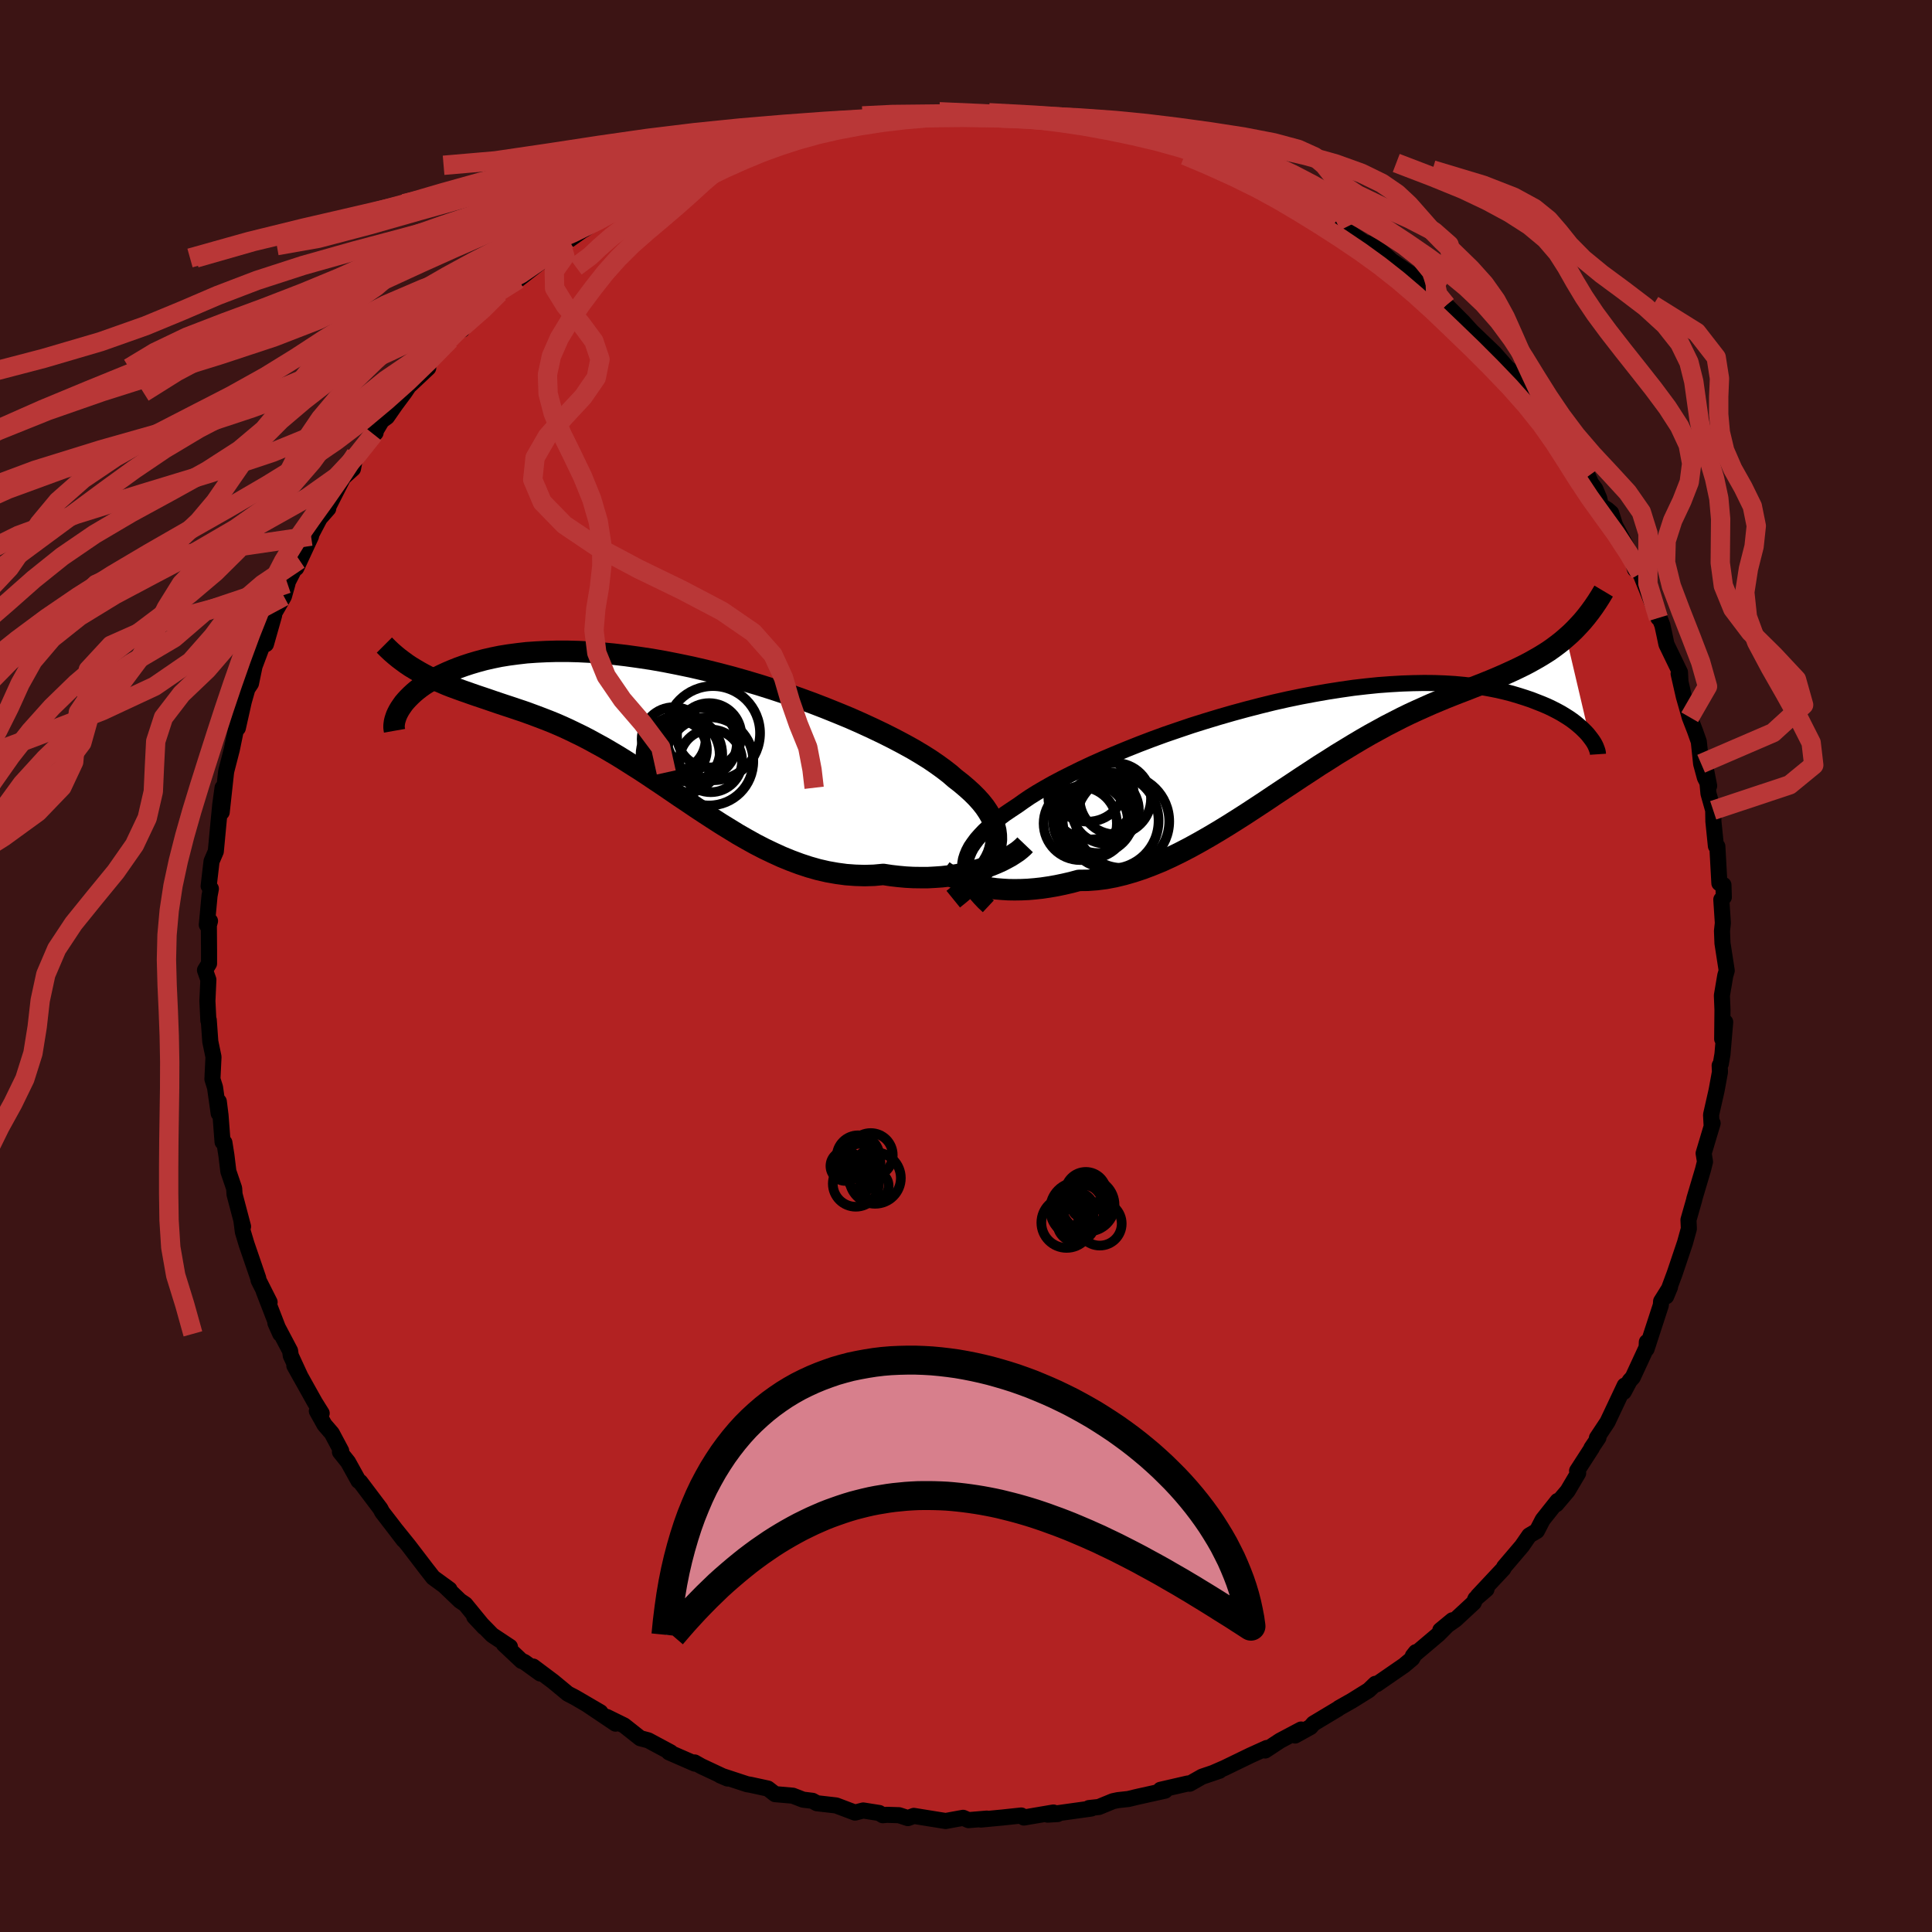 
  <svg viewBox="-100 -100 200 200" xmlns="http://www.w3.org/2000/svg" width="500" height="500" id="face-svg">
    <defs>
      <clipPath id="leftEyeClipPath">
        <polyline points="33.52,12.86 33.63,12.37 33.69,11.88 33.68,11.39 33.62,10.91 33.5,10.42 33.33,9.93 33.1,9.45 32.81,8.96 32.48,8.47 32.09,7.98 31.65,7.49 31.16,7 30.62,6.51 30.03,6.01 29.4,5.52 28.86,5.05 28.24,4.57 27.55,4.07 26.79,3.55 25.96,3.03 25.07,2.5 24.11,1.97 23.09,1.43 22.02,0.89 20.89,0.35 19.72,-0.19 18.5,-0.73 17.24,-1.25 15.95,-1.77 14.63,-2.28 13.29,-2.77 11.92,-3.25 10.53,-3.71 9.14,-4.15 7.73,-4.57 6.32,-4.97 4.91,-5.34 3.5,-5.69 2.11,-6.01 0.72,-6.3 -0.65,-6.57 -2.01,-6.81 -3.34,-7.01 -4.64,-7.19 -5.92,-7.34 -7.17,-7.46 -8.39,-7.55 -9.58,-7.61 -10.73,-7.64 -11.84,-7.64 -12.91,-7.61 -13.94,-7.56 -14.94,-7.49 -15.89,-7.38 -16.8,-7.26 -17.67,-7.12 -18.5,-6.95 -19.29,-6.77 -20.03,-6.57 -20.74,-6.36 -21.41,-6.14 -22.05,-5.91 -22.65,-5.67 -23.21,-5.43 -23.75,-5.18 -24.25,-4.93 -24.73,-4.67 -25.17,-4.41 -25.58,-4.15 -25.96,-3.88 -26.31,-3.61 -26.64,-3.33 -26.93,-3.06 -27.2,-2.79 -27.45,-2.52 -27.67,-2.26 -27.86,-1.99 -28.03,-1.74 -28.18,-1.49 -25.62,-5.27 -25.16,-5.03 -24.69,-4.81 -24.21,-4.59 -23.72,-4.38 -23.23,-4.17 -22.72,-3.97 -22.2,-3.78 -21.68,-3.59 -21.14,-3.4 -20.6,-3.21 -20.05,-3.02 -19.48,-2.83 -18.92,-2.64 -18.34,-2.44 -17.75,-2.24 -17.15,-2.04 -16.54,-1.84 -15.92,-1.63 -15.29,-1.42 -14.65,-1.19 -14,-0.95 -13.34,-0.7 -12.67,-0.44 -11.98,-0.16 -11.29,0.14 -10.59,0.46 -9.89,0.8 -9.17,1.15 -8.44,1.53 -7.71,1.93 -6.96,2.34 -6.21,2.78 -5.45,3.23 -4.68,3.71 -3.91,4.2 -3.12,4.7 -2.33,5.22 -1.53,5.76 -0.72,6.3 0.1,6.86 0.92,7.42 1.76,7.98 2.6,8.55 3.45,9.11 4.31,9.67 5.18,10.23 6.06,10.77 6.94,11.31 7.83,11.82 8.73,12.32 9.64,12.79 10.56,13.23 11.48,13.65 12.41,14.03 13.35,14.38 14.29,14.69 15.24,14.96 16.2,15.18 17.16,15.35 18.12,15.48 19.08,15.55 20.05,15.58 21.02,15.55 21.98,15.46 22.77,15.58 23.55,15.67 24.32,15.74 25.09,15.78 25.84,15.79 26.59,15.79 27.33,15.75 28.05,15.7 28.76,15.62 29.45,15.52 30.13,15.4 30.79,15.25 31.42,15.09 32.04,14.91 32.63,14.72" />
      </clipPath>
      <clipPath id="rightEyeClipPath">
        <polyline points="-35.27,13.79 -35.25,13.38 -35.18,12.98 -35.05,12.57 -34.88,12.16 -34.66,11.74 -34.38,11.33 -34.06,10.9 -33.69,10.48 -33.28,10.05 -32.81,9.62 -32.3,9.18 -31.75,8.74 -31.15,8.29 -30.5,7.85 -29.82,7.4 -29.23,6.98 -28.57,6.53 -27.85,6.08 -27.05,5.61 -26.18,5.12 -25.25,4.63 -24.26,4.13 -23.22,3.62 -22.11,3.1 -20.96,2.59 -19.76,2.08 -18.52,1.57 -17.24,1.06 -15.93,0.56 -14.59,0.07 -13.22,-0.4 -11.83,-0.87 -10.43,-1.31 -9.01,-1.74 -7.59,-2.15 -6.16,-2.54 -4.73,-2.91 -3.31,-3.26 -1.89,-3.58 -0.49,-3.87 0.9,-4.13 2.27,-4.37 3.62,-4.58 4.94,-4.77 6.24,-4.92 7.51,-5.05 8.74,-5.14 9.94,-5.21 11.11,-5.25 12.24,-5.27 13.33,-5.26 14.39,-5.22 15.4,-5.16 16.37,-5.07 17.3,-4.96 18.19,-4.84 19.04,-4.69 19.85,-4.53 20.62,-4.35 21.35,-4.16 22.05,-3.95 22.71,-3.74 23.33,-3.53 23.92,-3.3 24.48,-3.08 25.02,-2.85 25.52,-2.61 25.99,-2.37 26.43,-2.13 26.84,-1.88 27.22,-1.64 27.58,-1.39 27.91,-1.14 28.21,-0.89 28.49,-0.65 28.74,-0.41 28.98,-0.17 29.19,0.06 29.37,0.29 26.96,-9.98 26.52,-9.6 26.06,-9.24 25.59,-8.89 25.12,-8.56 24.63,-8.25 24.12,-7.94 23.61,-7.65 23.09,-7.36 22.55,-7.08 22,-6.81 21.45,-6.55 20.88,-6.29 20.3,-6.03 19.7,-5.77 19.1,-5.52 18.48,-5.27 17.85,-5.02 17.2,-4.77 16.54,-4.51 15.86,-4.25 15.17,-3.98 14.47,-3.7 13.75,-3.4 13.01,-3.09 12.27,-2.76 11.51,-2.42 10.73,-2.06 9.95,-1.68 9.15,-1.27 8.33,-0.85 7.51,-0.4 6.67,0.06 5.82,0.55 4.96,1.06 4.09,1.59 3.2,2.13 2.31,2.7 1.4,3.27 0.49,3.87 -0.43,4.47 -1.36,5.09 -2.3,5.71 -3.25,6.34 -4.2,6.98 -5.16,7.61 -6.12,8.24 -7.09,8.86 -8.06,9.47 -9.04,10.07 -10.02,10.65 -11,11.21 -11.98,11.75 -12.96,12.26 -13.94,12.74 -14.92,13.19 -15.9,13.59 -16.87,13.96 -17.84,14.28 -18.81,14.56 -19.76,14.79 -20.71,14.97 -21.65,15.09 -22.58,15.16 -23.5,15.17 -24.28,15.38 -25.06,15.56 -25.83,15.72 -26.58,15.85 -27.32,15.96 -28.05,16.04 -28.76,16.1 -29.46,16.13 -30.14,16.14 -30.8,16.13 -31.44,16.09 -32.06,16.04 -32.66,15.96 -33.23,15.87 -33.78,15.75" />
      </clipPath>
      <filter id="fuzzy">
        <feTurbulence id="turbulence" baseFrequency="0.05" numOctaves="3" type="noise" result="noise" />
        <feDisplacementMap in="SourceGraphic" in2="noise" scale="2" />
      </filter>
      <linearGradient id="rainbowGradient" x1="0%" y1="0%" x2="100%" y2="0%">
        <stop offset="0%" style="stop-color: rgb(44, 34, 43); stop-opacity: 1" />
        <stop offset="50%" style="stop-color: rgb(135, 206, 235); stop-opacity: 1" />
        <stop offset="100%" style="stop-color: rgb(255, 165, 0); stop-opacity: 1" />
      </linearGradient>
    </defs>
    <rect x="-100" y="-100" width="100%" height="100%" fill="rgb(60, 20, 20)" />
    <polyline id="faceContour" points="78.75,0.48 78.6,0.99 78.25,3.05 78.31,4.53 78.28,7.56 78.59,5.8 78.31,9.12 78.14,10.12 78.02,10.3 78.05,10.97 77.7,12.88 77.13,15.4 77.19,16.54 77.29,16.28 76.36,19.39 76.5,20.26 76.29,21.1 75.39,24.13 75.39,24.18 74.79,26.28 74.83,27.2 74.43,28.65 73.39,31.74 73.37,31.8 72.48,34.2 72.88,33.24 71.96,34.71 71.93,35.11 70.45,39.65 70.48,38.93 70.64,39.09 69.02,42.59 68.7,42.94 68.09,44.09 68.19,43.43 66.41,47.2 65.31,48.86 65.47,48.83 64.74,49.91 64.79,49.89 63.26,52.26 63.37,52.5 62.28,54.34 61.11,55.72 61.24,55.38 59.7,57.32 59.1,58.48 58.31,58.95 57.55,60.05 55.71,62.21 55.63,62.39 52.99,65.21 53.88,64.52 52.74,65.5 52.56,65.91 50.67,67.66 49.1,68.76 50.35,67.73 48.92,69.17 46.26,71.42 46.57,71.03 46.19,71.69 45.36,72.39 42.52,74.35 42.38,74.31 41.69,74.97 39.94,76.06 38.58,76.83 38.52,76.89 35.97,78.42 35.66,78.78 34.07,79.66 34.69,79.04 32.52,80.19 30.97,81.21 31.14,80.95 29.44,81.72 26.78,83.01 25.68,83.49 26.24,83.31 24.44,83.92 23.15,84.65 22.95,84.63 20.13,85.28 20.61,85.37 17.68,86.02 16.82,86.23 15.73,86.35 15.21,86.46 13.75,87.06 12.73,87.17 12.97,87.22 8.44,87.85 9.49,87.79 9.05,87.63 5.99,88.15 5.72,87.94 3.76,88.15 1.54,88.36 2.16,88.26 0.26,88.42 -0.3,88.18 -2.11,88.51 -5.4,87.98 -6.01,88.21 -6.93,87.91 -8.19,87.87 -8.62,87.91 -8.99,87.68 -10.64,87.42 -11.49,87.64 -13.44,86.9 -15.44,86.67 -15.89,86.42 -16.87,86.3 -17.93,85.89 -19.76,85.73 -20.51,85.15 -22.31,84.76 -22.67,84.7 -25.44,83.79 -24.69,84.11 -27.42,82.83 -28.09,82.45 -28.07,82.57 -30.75,81.4 -30.58,81.4 -32.89,80.16 -33.72,79.94 -35.39,78.62 -37.18,77.74 -36.28,78.43 -39.18,76.48 -37.85,77.25 -40.47,75.72 -41.22,75.33 -42.74,74.07 -44.81,72.52 -44.07,73.24 -45.73,72.04 -46,71.94 -47.84,70.21 -47.21,70.48 -49.05,69.26 -50.91,67.36 -49.89,68.45 -51.83,66.08 -52.38,65.71 -54.04,64.12 -53.47,64.54 -55.16,63.31 -55.88,62.39 -57.69,60.02 -58.98,58.42 -58.22,59.42 -59.46,57.8 -60.44,56.53 -60.62,56.18 -62.71,53.41 -62.89,53.3 -63.97,51.35 -64.81,50.3 -64.68,50.19 -65.65,48.37 -66.41,47.49 -67.2,46.07 -66.7,46.3 -67.4,45.18 -69.53,41.37 -68.88,42.54 -69.9,40.33 -69.97,39.84 -71.49,36.96 -70.99,38.08 -72.7,33.66 -72.09,34.8 -73.23,32.54 -73.27,32.31 -74.48,28.78 -74.86,27.51 -75,26.42 -74.84,26.97 -75.72,23.64 -75.76,23.02 -76.36,21.26 -76.56,19.61 -76.77,18.28 -76.96,18.22 -77.17,15.47 -77.35,14.03 -77.36,15.26 -77.74,12.57 -78.01,11.71 -77.9,9.41 -78.23,7.82 -78.39,5.59 -78.43,5.65 -78.53,3.62 -78.43,1.42 -78.78,0.43 -78.36,-0.25 -78.36,-1.56 -78.38,-4.21 -78.26,-4.66 -78.59,-4.26 -78.31,-7.26 -78.17,-8 -78.4,-8.28 -78.1,-10.84 -77.66,-11.86 -77.4,-14.64 -77.2,-16.7 -76.96,-18.45 -77.05,-15.92 -76.6,-20.04 -76.56,-20.25 -76,-22.42 -75.58,-24.46 -75.05,-26.22 -75.38,-24.63 -74.76,-27.39 -74.39,-28.69 -74.02,-29.25 -73.65,-31.03 -72.7,-33.56 -72.47,-33.32 -71.63,-36.28 -71.59,-36.56 -70.61,-38.26 -70.24,-39.58 -70.91,-38.4 -69.03,-42.06 -69.33,-41.2 -67.8,-44.5 -68.24,-43.8 -66.9,-46.35 -66.02,-47.35 -66.07,-47.42 -65.16,-49.22 -64.47,-50.57 -63.46,-51.48 -63.18,-52.95 -61.12,-55.2 -61.32,-55.04 -60.48,-56.45 -59.94,-56.84 -59.05,-58.12 -58.12,-59.37 -57.69,-60.01 -55.67,-61.91 -55.73,-62.58 -54.9,-63.27 -53.43,-64.83 -52.34,-66.04 -52.15,-65.88 -52.04,-66.27 -49.79,-68.09 -50.44,-67.92 -48.34,-69.66 -47.28,-70.47 -45.2,-72.38 -46.35,-71.07 -42.92,-73.74 -43.79,-73.29 -41.86,-74.57 -41.25,-75.18 -41.52,-74.86 -38.25,-77.16 -39.56,-76.21 -38.3,-77.06 -34.22,-79.41 -34.79,-78.92 -33.17,-79.82 -32.21,-80.39 -29.32,-81.71 -28.9,-82.05 -28.65,-82.11 -27.23,-82.89 -27.16,-82.59 -27.04,-82.82 -23.44,-84.36 -22.55,-84.64 -20.87,-84.81 -20.42,-85.05 -20.88,-85.33 -17.63,-85.99 -17.09,-86.06 -15,-86.8 -15.98,-86.42 -14.1,-87.05 -14.1,-86.94 -9.6,-87.45 -9.66,-87.45 -10.44,-87.49 -8.24,-87.96 -5.01,-88 -5.25,-88.13 -3.86,-88.17 -1.26,-88.19 -2.12,-88.43 0.77,-88.24 1.19,-88.18 1.35,-88.33 5.92,-88.16 4.88,-88.01 7.55,-87.67 6.22,-88.01 8.8,-87.76 10.62,-87.3 11.39,-87.22 10.97,-87.37 14.19,-86.97 13.89,-86.96 16.41,-86.26 18.06,-85.85 16.71,-86.15 19.91,-85.51 20.96,-85.08 22.27,-84.69 23.94,-84.08 24.12,-84.08 24.25,-83.92 26.75,-82.92 26.48,-83.13 27.97,-82.41 29.7,-81.63 32.38,-80.39 33.82,-79.87 33.59,-79.57 34.55,-79.24 35.63,-78.45 36.11,-78.13 38.64,-76.81 38.31,-77.08 39.18,-76.29 41.99,-74.37 41.56,-74.82 42.92,-74.02 44.07,-72.99 46.48,-71.33 45.79,-71.65 46.97,-70.39 48.59,-69.32 48.15,-69.75 49.84,-68.17 49.72,-68.41 51.45,-66.68 52.35,-65.69 54.71,-63.43 56.12,-61.82 56.37,-61.67 57.6,-59.82 58.1,-59.07 58.67,-58.77 59.28,-57.79 59.67,-57.27 61.04,-55.46 61.57,-54.52 62.33,-53.29 62.62,-53.41 64.39,-50.69 64.7,-49.99 65.15,-49.37 65.55,-48.42 65.72,-47.66 66.39,-47.25 66.79,-46.9 67.19,-45.63 69.74,-40.83 68.84,-42.36 69.26,-41.06 69.81,-40.63 71.67,-36.03 71.33,-37.22 72.09,-35.27 72.29,-34.35 72.51,-33.3 73.91,-30.41 73.96,-29.47 73.77,-30.26 74.31,-27.89 74.92,-25.75 75.46,-24.36 75.86,-23.23 76.1,-20.94 76.49,-19.5 76.93,-18.65 76.65,-20.08 76.86,-17.86 77.35,-16.12 77.37,-14.97 77.63,-12.42 77.78,-12.38 77.99,-8.57 78.41,-8.39 78.45,-7.13 78.19,-6.88 78.35,-4.45 78.26,-3.63 78.31,-2.36 78.75,0.48 78.6,0.99" fill="rgb(178, 34, 34)" stroke="black" stroke-width="1.667" stroke-linejoin="round" filter="url(#fuzzy)" />
    <g transform="translate(35.18 -24.03)">
      <polyline id="rightCountour" points="-35.27,13.79 -35.25,13.38 -35.18,12.98 -35.05,12.57 -34.88,12.16 -34.66,11.74 -34.38,11.33 -34.06,10.9 -33.69,10.48 -33.28,10.05 -32.81,9.62 -32.3,9.18 -31.75,8.74 -31.15,8.29 -30.5,7.85 -29.82,7.4 -29.23,6.98 -28.57,6.53 -27.85,6.08 -27.05,5.61 -26.18,5.12 -25.25,4.63 -24.26,4.13 -23.22,3.62 -22.11,3.1 -20.96,2.59 -19.76,2.08 -18.52,1.57 -17.24,1.06 -15.93,0.56 -14.59,0.07 -13.22,-0.4 -11.83,-0.87 -10.43,-1.31 -9.01,-1.74 -7.59,-2.15 -6.16,-2.54 -4.73,-2.91 -3.31,-3.26 -1.89,-3.58 -0.49,-3.87 0.9,-4.13 2.27,-4.37 3.62,-4.58 4.94,-4.77 6.24,-4.92 7.51,-5.05 8.74,-5.14 9.94,-5.21 11.11,-5.25 12.24,-5.27 13.33,-5.26 14.39,-5.22 15.4,-5.16 16.37,-5.07 17.3,-4.96 18.19,-4.84 19.04,-4.69 19.85,-4.53 20.62,-4.35 21.35,-4.16 22.05,-3.95 22.71,-3.74 23.33,-3.53 23.92,-3.3 24.48,-3.08 25.02,-2.85 25.52,-2.61 25.99,-2.37 26.43,-2.13 26.84,-1.88 27.22,-1.64 27.58,-1.39 27.91,-1.14 28.21,-0.89 28.49,-0.65 28.74,-0.41 28.98,-0.17 29.19,0.06 29.37,0.29 26.96,-9.98 26.52,-9.6 26.06,-9.24 25.59,-8.89 25.12,-8.56 24.63,-8.25 24.12,-7.94 23.61,-7.65 23.09,-7.36 22.55,-7.08 22,-6.81 21.45,-6.55 20.88,-6.29 20.3,-6.03 19.7,-5.77 19.1,-5.52 18.48,-5.27 17.85,-5.02 17.2,-4.77 16.54,-4.51 15.86,-4.25 15.17,-3.98 14.47,-3.7 13.75,-3.4 13.01,-3.09 12.27,-2.76 11.51,-2.42 10.73,-2.06 9.95,-1.68 9.15,-1.27 8.33,-0.85 7.51,-0.4 6.67,0.06 5.82,0.55 4.96,1.06 4.09,1.59 3.2,2.13 2.31,2.7 1.4,3.27 0.49,3.87 -0.43,4.47 -1.36,5.09 -2.3,5.71 -3.25,6.34 -4.2,6.98 -5.16,7.61 -6.12,8.24 -7.09,8.86 -8.06,9.47 -9.04,10.07 -10.02,10.65 -11,11.21 -11.98,11.75 -12.96,12.26 -13.94,12.74 -14.92,13.19 -15.9,13.59 -16.87,13.96 -17.84,14.28 -18.81,14.56 -19.76,14.79 -20.71,14.97 -21.65,15.09 -22.58,15.16 -23.5,15.17 -24.28,15.38 -25.06,15.56 -25.83,15.72 -26.58,15.85 -27.32,15.96 -28.05,16.04 -28.76,16.1 -29.46,16.13 -30.14,16.14 -30.8,16.13 -31.44,16.09 -32.06,16.04 -32.66,15.96 -33.23,15.87 -33.78,15.75" fill="white" stroke="white" stroke-width="0" stroke-linejoin="round" filter="url(#fuzzy)" />
    </g>
    <g transform="translate(-30.54 -24.94)">
      <polyline id="leftCountour" points="33.52,12.86 33.63,12.37 33.69,11.88 33.68,11.39 33.62,10.91 33.5,10.42 33.33,9.93 33.1,9.45 32.81,8.96 32.48,8.47 32.09,7.98 31.65,7.49 31.16,7 30.62,6.51 30.03,6.01 29.4,5.52 28.86,5.05 28.24,4.57 27.55,4.07 26.79,3.55 25.96,3.03 25.07,2.5 24.11,1.97 23.09,1.43 22.02,0.89 20.89,0.35 19.72,-0.19 18.5,-0.73 17.24,-1.25 15.95,-1.77 14.63,-2.28 13.29,-2.77 11.92,-3.25 10.53,-3.71 9.14,-4.15 7.73,-4.57 6.32,-4.97 4.91,-5.34 3.5,-5.69 2.11,-6.01 0.72,-6.3 -0.65,-6.57 -2.01,-6.81 -3.34,-7.01 -4.64,-7.19 -5.92,-7.34 -7.17,-7.46 -8.39,-7.55 -9.58,-7.61 -10.73,-7.64 -11.84,-7.64 -12.91,-7.61 -13.94,-7.56 -14.94,-7.49 -15.89,-7.38 -16.8,-7.26 -17.67,-7.12 -18.5,-6.95 -19.29,-6.77 -20.03,-6.57 -20.74,-6.36 -21.41,-6.14 -22.05,-5.91 -22.65,-5.67 -23.21,-5.43 -23.75,-5.18 -24.25,-4.93 -24.73,-4.67 -25.17,-4.41 -25.58,-4.15 -25.96,-3.88 -26.31,-3.61 -26.64,-3.33 -26.93,-3.06 -27.2,-2.79 -27.45,-2.52 -27.67,-2.26 -27.86,-1.99 -28.03,-1.74 -28.18,-1.49 -25.62,-5.27 -25.16,-5.03 -24.69,-4.81 -24.21,-4.59 -23.72,-4.38 -23.23,-4.17 -22.72,-3.97 -22.2,-3.78 -21.68,-3.59 -21.14,-3.4 -20.6,-3.21 -20.05,-3.02 -19.48,-2.83 -18.92,-2.64 -18.34,-2.44 -17.75,-2.24 -17.15,-2.04 -16.54,-1.84 -15.92,-1.63 -15.29,-1.42 -14.65,-1.19 -14,-0.95 -13.34,-0.7 -12.67,-0.44 -11.98,-0.16 -11.29,0.14 -10.59,0.46 -9.89,0.8 -9.17,1.15 -8.44,1.53 -7.71,1.93 -6.96,2.34 -6.21,2.78 -5.45,3.23 -4.68,3.71 -3.91,4.2 -3.12,4.7 -2.33,5.22 -1.53,5.76 -0.72,6.3 0.1,6.86 0.92,7.42 1.76,7.98 2.6,8.55 3.45,9.11 4.31,9.67 5.18,10.23 6.06,10.77 6.94,11.31 7.83,11.82 8.73,12.32 9.64,12.79 10.56,13.23 11.48,13.65 12.41,14.03 13.35,14.38 14.29,14.69 15.24,14.96 16.2,15.18 17.16,15.35 18.12,15.48 19.08,15.55 20.05,15.58 21.02,15.55 21.98,15.46 22.77,15.58 23.55,15.67 24.32,15.74 25.09,15.78 25.84,15.79 26.59,15.79 27.33,15.75 28.05,15.7 28.76,15.62 29.45,15.52 30.13,15.4 30.79,15.25 31.42,15.09 32.04,14.91 32.63,14.72" fill="white" stroke="white" stroke-width="0" stroke-linejoin="round" filter="url(#fuzzy)" />
    </g>
    <g transform="translate(35.18 -24.03)">
      <polyline id="rightUpper" points="-32.87,17.85 -33.32,17.43 -33.72,17.01 -34.08,16.6 -34.39,16.19 -34.66,15.79 -34.88,15.39 -35.05,14.99 -35.17,14.59 -35.25,14.19 -35.27,13.79 -35.25,13.38 -35.18,12.98 -35.05,12.57 -34.88,12.16 -34.66,11.74 -34.38,11.33 -34.06,10.9 -33.69,10.48 -33.28,10.05 -32.81,9.62 -32.3,9.18 -31.75,8.74 -31.15,8.29 -30.5,7.85 -29.82,7.4 -29.23,6.98 -28.57,6.53 -27.85,6.08 -27.05,5.61 -26.18,5.12 -25.25,4.63 -24.26,4.13 -23.22,3.62 -22.11,3.1 -20.96,2.59 -19.76,2.08 -18.52,1.57 -17.24,1.06 -15.93,0.56 -14.59,0.07 -13.22,-0.4 -11.83,-0.87 -10.43,-1.31 -9.01,-1.74 -7.59,-2.15 -6.16,-2.54 -4.73,-2.91 -3.31,-3.26 -1.89,-3.58 -0.49,-3.87 0.9,-4.13 2.27,-4.37 3.62,-4.58 4.94,-4.77 6.24,-4.92 7.51,-5.05 8.74,-5.14 9.94,-5.21 11.11,-5.25 12.24,-5.27 13.33,-5.26 14.39,-5.22 15.4,-5.16 16.37,-5.07 17.3,-4.96 18.19,-4.84 19.04,-4.69 19.85,-4.53 20.62,-4.35 21.35,-4.16 22.05,-3.95 22.71,-3.74 23.33,-3.53 23.92,-3.3 24.48,-3.08 25.02,-2.85 25.52,-2.61 25.99,-2.37 26.43,-2.13 26.84,-1.88 27.22,-1.64 27.58,-1.39 27.91,-1.14 28.21,-0.89 28.49,-0.65 28.74,-0.41 28.98,-0.17 29.19,0.06 29.37,0.29 29.54,0.51 29.69,0.72 29.82,0.92 29.93,1.12 30.02,1.31 30.09,1.49 30.15,1.65 30.2,1.81 30.23,1.96 30.24,2.11" fill="none" stroke="black" stroke-width="1.667" stroke-linejoin="round" filter="url(#fuzzy)" />
      <polyline id="rightLower" points="-37.53,14.19 -37.32,14.34 -37.08,14.5 -36.79,14.67 -36.46,14.84 -36.1,15.01 -35.7,15.17 -35.26,15.34 -34.8,15.49 -34.31,15.63 -33.78,15.75 -33.23,15.87 -32.66,15.96 -32.06,16.04 -31.44,16.09 -30.8,16.13 -30.14,16.14 -29.46,16.13 -28.76,16.1 -28.05,16.04 -27.32,15.96 -26.58,15.85 -25.83,15.72 -25.06,15.56 -24.28,15.38 -23.5,15.17 -22.58,15.16 -21.65,15.09 -20.71,14.97 -19.76,14.79 -18.81,14.56 -17.84,14.28 -16.87,13.96 -15.9,13.59 -14.92,13.19 -13.94,12.74 -12.96,12.26 -11.98,11.75 -11,11.21 -10.02,10.65 -9.04,10.07 -8.06,9.47 -7.09,8.86 -6.12,8.24 -5.16,7.61 -4.2,6.98 -3.25,6.34 -2.3,5.71 -1.36,5.09 -0.43,4.47 0.49,3.87 1.4,3.27 2.31,2.7 3.2,2.13 4.09,1.59 4.96,1.06 5.82,0.55 6.67,0.06 7.51,-0.4 8.33,-0.85 9.15,-1.27 9.95,-1.68 10.73,-2.06 11.51,-2.42 12.27,-2.76 13.01,-3.09 13.75,-3.4 14.47,-3.7 15.17,-3.98 15.86,-4.25 16.54,-4.51 17.2,-4.77 17.85,-5.02 18.48,-5.27 19.1,-5.52 19.7,-5.77 20.3,-6.03 20.88,-6.29 21.45,-6.55 22,-6.81 22.55,-7.08 23.09,-7.36 23.61,-7.65 24.12,-7.94 24.63,-8.25 25.12,-8.56 25.59,-8.89 26.06,-9.24 26.52,-9.6 26.96,-9.98 27.4,-10.37 27.82,-10.78 28.23,-11.21 28.64,-11.66 29.03,-12.13 29.41,-12.62 29.78,-13.13 30.14,-13.66 30.49,-14.21 30.83,-14.78" fill="none" stroke="black" stroke-width="2.222" stroke-linejoin="round" filter="url(#fuzzy)" />
      <circle r="3.87" cx="-22.292" cy="9.018" stroke="black" fill="none" stroke-width="1.0" filter="url(#fuzzy)" clip-path="url(#rightEyeClipPath)" /><circle r="3.462" cx="-20.747" cy="7.893" stroke="black" fill="none" stroke-width="1.0" filter="url(#fuzzy)" clip-path="url(#rightEyeClipPath)" /><circle r="3.716" cx="-21.552" cy="8.623" stroke="black" fill="none" stroke-width="1.0" filter="url(#fuzzy)" clip-path="url(#rightEyeClipPath)" /><circle r="4.826" cx="-18.967" cy="9.058" stroke="black" fill="none" stroke-width="1.0" filter="url(#fuzzy)" clip-path="url(#rightEyeClipPath)" /><circle r="3.586" cx="-21.802" cy="8.858" stroke="black" fill="none" stroke-width="1.0" filter="url(#fuzzy)" clip-path="url(#rightEyeClipPath)" /><circle r="4.44" cx="-22.222" cy="6.488" stroke="black" fill="none" stroke-width="1.0" filter="url(#fuzzy)" clip-path="url(#rightEyeClipPath)" /><circle r="4.962" cx="-20.207" cy="8.998" stroke="black" fill="none" stroke-width="1.0" filter="url(#fuzzy)" clip-path="url(#rightEyeClipPath)" /><circle r="3.866" cx="-22.567" cy="5.223" stroke="black" fill="none" stroke-width="1.0" filter="url(#fuzzy)" clip-path="url(#rightEyeClipPath)" /><circle r="3.696" cx="-19.722" cy="6.708" stroke="black" fill="none" stroke-width="1.0" filter="url(#fuzzy)" clip-path="url(#rightEyeClipPath)" /><circle r="3.792" cx="-23.352" cy="9.273" stroke="black" fill="none" stroke-width="1.0" filter="url(#fuzzy)" clip-path="url(#rightEyeClipPath)" />
      </g>
    <g transform="translate(-30.54 -24.94)">
      <polyline id="leftUpper" points="29.22,18.02 29.91,17.46 30.54,16.92 31.12,16.39 31.63,15.86 32.09,15.35 32.5,14.84 32.84,14.34 33.13,13.84 33.36,13.35 33.52,12.86 33.63,12.37 33.69,11.88 33.68,11.39 33.62,10.91 33.5,10.42 33.33,9.93 33.1,9.45 32.81,8.96 32.48,8.47 32.09,7.98 31.65,7.49 31.16,7 30.62,6.51 30.03,6.01 29.4,5.52 28.86,5.05 28.24,4.57 27.55,4.07 26.79,3.55 25.96,3.03 25.07,2.5 24.11,1.97 23.09,1.43 22.02,0.89 20.89,0.35 19.72,-0.19 18.5,-0.73 17.24,-1.25 15.95,-1.77 14.63,-2.28 13.29,-2.77 11.92,-3.25 10.53,-3.71 9.14,-4.15 7.73,-4.57 6.32,-4.97 4.91,-5.34 3.5,-5.69 2.11,-6.01 0.72,-6.3 -0.65,-6.57 -2.01,-6.81 -3.34,-7.01 -4.64,-7.19 -5.92,-7.34 -7.17,-7.46 -8.39,-7.55 -9.58,-7.61 -10.73,-7.64 -11.84,-7.64 -12.91,-7.61 -13.94,-7.56 -14.94,-7.49 -15.89,-7.38 -16.8,-7.26 -17.67,-7.12 -18.5,-6.95 -19.29,-6.77 -20.03,-6.57 -20.74,-6.36 -21.41,-6.14 -22.05,-5.91 -22.65,-5.67 -23.21,-5.43 -23.75,-5.18 -24.25,-4.93 -24.73,-4.67 -25.17,-4.41 -25.58,-4.15 -25.96,-3.88 -26.31,-3.61 -26.64,-3.33 -26.93,-3.06 -27.2,-2.79 -27.45,-2.52 -27.67,-2.26 -27.86,-1.99 -28.03,-1.74 -28.18,-1.49 -28.31,-1.24 -28.42,-1 -28.5,-0.77 -28.57,-0.55 -28.62,-0.34 -28.65,-0.13 -28.67,0.06 -28.67,0.25 -28.65,0.42 -28.62,0.59" fill="none" stroke="black" stroke-width="2.222" stroke-linejoin="round" filter="url(#fuzzy)" />
      <polyline id="leftLower" points="36.66,12.39 36.45,12.61 36.18,12.85 35.88,13.09 35.52,13.33 35.13,13.58 34.69,13.82 34.23,14.06 33.72,14.29 33.19,14.51 32.63,14.72 32.04,14.91 31.42,15.09 30.79,15.25 30.13,15.4 29.45,15.52 28.76,15.62 28.05,15.7 27.33,15.75 26.59,15.79 25.84,15.79 25.09,15.78 24.32,15.74 23.55,15.67 22.77,15.58 21.98,15.46 21.02,15.55 20.05,15.58 19.08,15.55 18.12,15.48 17.16,15.35 16.2,15.18 15.24,14.96 14.29,14.69 13.35,14.38 12.41,14.03 11.48,13.65 10.56,13.23 9.64,12.79 8.73,12.32 7.83,11.82 6.94,11.31 6.06,10.77 5.18,10.23 4.31,9.67 3.45,9.11 2.6,8.55 1.76,7.98 0.92,7.42 0.1,6.86 -0.72,6.3 -1.53,5.76 -2.33,5.22 -3.12,4.7 -3.91,4.2 -4.68,3.71 -5.45,3.23 -6.21,2.78 -6.96,2.34 -7.71,1.93 -8.44,1.53 -9.17,1.15 -9.89,0.8 -10.59,0.46 -11.29,0.14 -11.98,-0.16 -12.67,-0.44 -13.34,-0.7 -14,-0.95 -14.65,-1.19 -15.29,-1.42 -15.92,-1.63 -16.54,-1.84 -17.15,-2.04 -17.75,-2.24 -18.34,-2.44 -18.92,-2.64 -19.48,-2.83 -20.05,-3.02 -20.6,-3.21 -21.14,-3.4 -21.68,-3.59 -22.2,-3.78 -22.72,-3.97 -23.23,-4.17 -23.72,-4.38 -24.21,-4.59 -24.69,-4.81 -25.16,-5.03 -25.62,-5.27 -26.07,-5.52 -26.51,-5.78 -26.94,-6.04 -27.36,-6.32 -27.77,-6.62 -28.17,-6.92 -28.56,-7.24 -28.94,-7.57 -29.31,-7.92 -29.67,-8.28" fill="none" stroke="black" stroke-width="2.222" stroke-linejoin="round" filter="url(#fuzzy)" />
      <circle r="3.33" cx="3.951" cy="1.058" stroke="black" fill="none" stroke-width="1.0" filter="url(#fuzzy)" clip-path="url(#leftEyeClipPath)" /><circle r="3.244" cx="4.116" cy="3.703" stroke="black" fill="none" stroke-width="1.0" filter="url(#fuzzy)" clip-path="url(#leftEyeClipPath)" /><circle r="4.57" cx="3.951" cy="3.753" stroke="black" fill="none" stroke-width="1.0" filter="url(#fuzzy)" clip-path="url(#leftEyeClipPath)" /><circle r="3.162" cx="1.911" cy="2.698" stroke="black" fill="none" stroke-width="1.0" filter="url(#fuzzy)" clip-path="url(#leftEyeClipPath)" /><circle r="3.9" cx="1.406" cy="3.038" stroke="black" fill="none" stroke-width="1.0" filter="url(#fuzzy)" clip-path="url(#leftEyeClipPath)" /><circle r="4.098" cx="0.946" cy="3.108" stroke="black" fill="none" stroke-width="1.0" filter="url(#fuzzy)" clip-path="url(#leftEyeClipPath)" /><circle r="3.064" cx="0.656" cy="2.548" stroke="black" fill="none" stroke-width="1.0" filter="url(#fuzzy)" clip-path="url(#leftEyeClipPath)" /><circle r="3.31" cx="0.276" cy="1.458" stroke="black" fill="none" stroke-width="1.0" filter="url(#fuzzy)" clip-path="url(#leftEyeClipPath)" /><circle r="4.874" cx="4.346" cy="0.838" stroke="black" fill="none" stroke-width="1.0" filter="url(#fuzzy)" clip-path="url(#leftEyeClipPath)" /><circle r="3.616" cx="3.211" cy="1.838" stroke="black" fill="none" stroke-width="1.0" filter="url(#fuzzy)" clip-path="url(#leftEyeClipPath)" />
    </g>
    <g id="hairs">
      <polyline points="-5.01,-88 -10.17,-87.64 -14.83,-87.34 -19.08,-86.97 -22.72,-86.49 -25.82,-85.88 -28.75,-85.18 -31.73,-84.4 -34.68,-83.56 -37.43,-82.64 -39.91,-81.65 -42.34,-80.57 -45.08,-79.4 -48.52,-78.16 -52.82,-76.85 -57.88,-75.47 -63.32,-74.02 -68.63,-72.52 -73.38,-70.98 -77.46,-69.42 -81.12,-67.85 -84.94,-66.27 -89.58,-64.63 -95.48,-62.9 -102.61,-61.04 -110.45,-59.05 -118.24,-56.98 -125.77,-54.93 -136.55,-52.95" fill="none" stroke="rgb(185, 55, 55)" stroke-width="2" stroke-linejoin="round" filter="url(#fuzzy)" /><polyline points="-9.6,-87.45 -12.89,-87.07 -15.37,-86.56 -17.82,-85.91 -20.35,-85.17 -22.91,-84.36 -25.43,-83.5 -27.92,-82.57 -30.43,-81.55 -33.01,-80.45 -35.68,-79.26 -38.4,-77.99 -41.13,-76.66 -43.82,-75.26 -46.46,-73.79 -49.02,-72.28 -51.5,-70.73 -53.92,-69.16 -56.28,-67.55 -58.63,-65.9 -61.02,-64.19 -63.48,-62.41 -66.02,-60.53 -68.56,-58.55 -70.96,-56.51 -73.06,-54.4 -74.81,-52.27 -76.28,-50.14 -77.72,-48.05 -79.43,-46.02 -81.56,-44.02 -84.04,-41.91 -86.82,-39.58" fill="none" stroke="rgb(185, 55, 55)" stroke-width="2" stroke-linejoin="round" filter="url(#fuzzy)" /><polyline points="77.35,-16.12 85.26,-18.75 87.76,-20.8 87.49,-23.11 86.21,-25.64 84.75,-28.26 83.25,-30.89 81.85,-33.52 80.89,-36.14 80.62,-38.69 81,-41.13 81.58,-43.42 81.81,-45.56 81.4,-47.59 80.45,-49.53 79.37,-51.45 78.54,-53.36 78.09,-55.25 77.92,-57.1 77.92,-58.93 78,-60.83 77.66,-63 75.64,-65.6 71.13,-68.41" fill="none" stroke="rgb(185, 55, 55)" stroke-width="2" stroke-linejoin="round" filter="url(#fuzzy)" /><polyline points="-17.09,-86.06 -19.9,-85.41 -22.4,-84.74 -25.57,-83.96 -29.49,-83.1 -33.86,-82.16 -38.24,-81.12 -42.23,-79.97 -45.55,-78.73 -48.18,-77.44 -50.38,-76.13 -52.57,-74.79 -55.21,-73.41 -58.58,-71.96 -62.66,-70.41 -67.22,-68.78 -71.96,-67.06 -76.68,-65.27 -81.35,-63.43 -86.04,-61.54 -90.8,-59.6 -95.57,-57.62 -100.2,-55.57 -104.53,-53.42 -108.54,-51.17 -112.45,-48.79 -116.66,-46.32 -121.47,-43.8 -126.69,-41.36 -131.91,-39.3 -137.9,-38.26" fill="none" stroke="rgb(185, 55, 55)" stroke-width="2" stroke-linejoin="round" filter="url(#fuzzy)" /><polyline points="-20.88,-85.33 -21.68,-84.75 -23.21,-83.97 -24.71,-83.08 -26.03,-82.13 -27.25,-81.08 -28.53,-79.91 -29.95,-78.65 -31.48,-77.34 -33.06,-76.01 -34.6,-74.65 -36.02,-73.24 -37.33,-71.77 -38.57,-70.2 -39.81,-68.54 -41.01,-66.8 -42.1,-65 -42.92,-63.13 -43.33,-61.21 -43.26,-59.24 -42.73,-57.2 -41.85,-55.1 -40.77,-52.91 -39.69,-50.66 -38.75,-48.34 -38.07,-46.01 -37.71,-43.69 -37.7,-41.41 -37.95,-39.19 -38.32,-36.99 -38.51,-34.75 -38.22,-32.42 -37.24,-30.01 -35.57,-27.57 -33.49,-25.15 -31.6,-22.62 -31.03,-20.04" fill="none" stroke="rgb(185, 55, 55)" stroke-width="2" stroke-linejoin="round" filter="url(#fuzzy)" /><polyline points="-28.65,-82.11 -30.4,-81.3 -32.82,-80.06 -35.4,-78.64 -38.01,-77.22 -40.77,-75.86 -43.95,-74.53 -47.71,-73.16 -51.91,-71.69 -56.17,-70.11 -60.09,-68.43 -63.49,-66.67 -66.47,-64.84 -69.35,-62.96 -72.48,-61.03 -76.05,-59.04 -80.02,-57 -84.14,-54.88 -88.04,-52.69 -91.39,-50.43 -94.01,-48.12 -95.94,-45.8 -97.46,-43.49 -99.03,-41.21 -101.14,-38.97 -104.22,-36.73 -108.47,-34.47 -113.79,-32.15 -119.76,-29.77 -125.77,-27.36 -131.35,-24.93 -136.4,-22.48 -141.24,-19.98 -145.95,-17.33 -149.92,-14.35 -153.81,-10.84" fill="none" stroke="rgb(185, 55, 55)" stroke-width="2" stroke-linejoin="round" filter="url(#fuzzy)" /><polyline points="-29.32,-81.71 -38.5,-80.19 -42.29,-78.69 -46.4,-77.21 -50.85,-75.85 -54.65,-74.58 -57.35,-73.28 -59.27,-71.87 -61.09,-70.32 -63.51,-68.66 -67,-66.91 -71.65,-65.11 -77.25,-63.26 -83.34,-61.38 -89.4,-59.46 -95.05,-57.49 -100.12,-55.45 -104.76,-53.31 -109.33,-51.07 -114.33,-48.7 -120.19,-46.24 -127.07,-43.74 -134.56,-41.32 -141.78,-39.28 -149.61,-38.26" fill="none" stroke="rgb(185, 55, 55)" stroke-width="2" stroke-linejoin="round" filter="url(#fuzzy)" /><polyline points="-38.3,-77.06 -46.24,-76.44 -47.02,-75.06 -47.11,-73.44 -47.86,-71.8 -49.33,-70.18 -51.44,-68.57 -54.23,-66.95 -57.72,-65.28 -61.85,-63.53 -66.38,-61.68 -71.01,-59.74 -75.43,-57.72 -79.43,-55.64 -82.96,-53.53 -86.11,-51.4 -89.07,-49.25 -92,-47.08 -95.01,-44.86 -98.09,-42.58 -101.16,-40.22 -104.12,-37.79 -106.89,-35.29 -109.39,-32.73 -111.6,-30.14 -113.56,-27.54 -115.44,-24.93 -117.59,-22.31 -120.38,-19.69 -124.08,-17.05 -128.65,-14.41 -133.62,-11.79 -138.32,-9.2 -142.08,-6.69 -144.44,-4.25 -145.34,-1.82 -145.82,0.43" fill="none" stroke="rgb(185, 55, 55)" stroke-width="2" stroke-linejoin="round" filter="url(#fuzzy)" /><polyline points="-41.25,-75.18 -43.64,-73.34 -46.09,-71.65 -49.25,-70.04 -53.31,-68.47 -57.85,-66.88 -62.16,-65.23 -65.61,-63.47 -68,-61.61 -69.58,-59.65 -70.95,-57.61 -72.69,-55.52 -75.21,-53.4 -78.53,-51.26 -82.41,-49.11 -86.43,-46.92 -90.21,-44.69 -93.56,-42.4 -96.5,-40.04 -99.26,-37.6 -102.16,-35.09 -105.48,-32.53 -109.41,-29.95 -114.01,-27.34 -119.21,-24.73 -124.84,-22.11 -130.66,-19.48 -136.38,-16.85 -141.77,-14.23 -146.69,-11.63 -151.18,-9.05 -155.3,-6.52 -158.97,-4.02 -161.99,-1.54 -164.35,0.98 -166.33,3.54 -168,6.24 -168.46,9.41" fill="none" stroke="rgb(185, 55, 55)" stroke-width="2" stroke-linejoin="round" filter="url(#fuzzy)" /><polyline points="-41.86,-74.57 -43.51,-73.47 -46.44,-71.9 -50.17,-70.12 -53.77,-68.28 -56.71,-66.44 -59.06,-64.57 -61.16,-62.67 -63.17,-60.72 -65.1,-58.73 -66.83,-56.67 -68.28,-54.53 -69.5,-52.31 -70.66,-50.03 -71.94,-47.7 -73.48,-45.38 -75.4,-43.07 -77.71,-40.78 -80.38,-38.52 -83.31,-36.25 -86.35,-33.96 -89.33,-31.62 -92.12,-29.24 -94.63,-26.8 -96.86,-24.31 -98.87,-21.75 -100.72,-19.12 -102.44,-16.4 -103.96,-13.61 -105.2,-10.81 -106.06,-8.04 -106.55,-5.37 -106.88,-2.8 -107.46,-0.26 -108.85,2.39 -111.22,5.2 -112.93,7.82" fill="none" stroke="rgb(185, 55, 55)" stroke-width="2" stroke-linejoin="round" filter="url(#fuzzy)" /><polyline points="-41.86,-74.57 -41.53,-73.49 -42.62,-71.94 -42.59,-70.17 -41.47,-68.35 -39.89,-66.53 -38.52,-64.68 -37.89,-62.81 -38.28,-60.89 -39.63,-58.93 -41.51,-56.91 -43.35,-54.81 -44.61,-52.62 -44.85,-50.34 -43.86,-48.01 -41.58,-45.67 -38.15,-43.36 -33.92,-41.11 -29.41,-38.92 -25.26,-36.74 -22.03,-34.52 -19.98,-32.21 -18.89,-29.83 -18.19,-27.42 -17.35,-25.02 -16.38,-22.63 -15.94,-20.33 -15.72,-18.45" fill="none" stroke="rgb(185, 55, 55)" stroke-width="2" stroke-linejoin="round" filter="url(#fuzzy)" /><polyline points="-46.35,-71.07 -48.17,-69.93 -50.27,-68.41 -52.86,-66.88 -56.05,-65.3 -59.69,-63.6 -63.74,-61.77 -68.41,-59.81 -73.91,-57.77 -80.2,-55.69 -86.9,-53.58 -93.4,-51.47 -99.17,-49.36 -103.88,-47.24 -107.4,-45.1 -109.77,-42.89 -111.29,-40.59 -112.57,-38.17 -114.46,-35.65 -117.74,-33.08 -122.87,-30.5 -129.86,-27.95 -138.27,-25.41 -147.2,-22.78 -155.42,-19.75 -159.95,-15.92" fill="none" stroke="rgb(185, 55, 55)" stroke-width="2" stroke-linejoin="round" filter="url(#fuzzy)" /><polyline points="-47.28,-70.47 -53.85,-68.4 -60.23,-66.81 -63.2,-65.25 -64.34,-63.55 -65.92,-61.7 -69.38,-59.71 -75,-57.65 -82.1,-55.55 -89.55,-53.44 -96.38,-51.32 -102.08,-49.19 -106.71,-47.06 -110.58,-44.89 -113.93,-42.66 -116.78,-40.33 -118.92,-37.9 -120.19,-35.39 -120.72,-32.83 -121.02,-30.25 -121.89,-27.67 -124.18,-25.09 -128.49,-22.51 -134.76,-19.91 -142.02,-17.31 -148.43,-14.68 -152.79,-11.75 -159.06,-8.28" fill="none" stroke="rgb(185, 55, 55)" stroke-width="2" stroke-linejoin="round" filter="url(#fuzzy)" /><polyline points="-48.34,-69.66 -50.01,-68 -51.98,-66.27 -54.41,-64.47 -57.25,-62.58 -60.1,-60.64 -62.54,-58.66 -64.46,-56.61 -66.05,-54.48 -67.67,-52.25 -69.66,-49.95 -72.27,-47.61 -75.59,-45.27 -79.55,-42.96 -83.86,-40.69 -88.08,-38.45 -91.76,-36.2 -94.61,-33.93 -96.59,-31.6 -97.92,-29.22 -99.02,-26.79 -100.26,-24.31 -101.86,-21.76 -103.82,-19.14 -105.96,-16.42 -108.07,-13.62 -109.99,-10.79 -111.75,-8.02 -113.54,-5.37 -115.45,-2.87 -117.32,-0.4 -119.07,2.29 -122.24,5.65" fill="none" stroke="rgb(185, 55, 55)" stroke-width="2" stroke-linejoin="round" filter="url(#fuzzy)" /><polyline points="-52.34,-66.04 -54.63,-63.74 -57,-61.67 -59.65,-59.56 -62.67,-57.44 -66.6,-55.3 -71.83,-53.16 -78.25,-51.03 -85.26,-48.9 -92.11,-46.76 -98.08,-44.58 -102.65,-42.32 -105.5,-39.96 -106.66,-37.51 -106.52,-34.99 -105.82,-32.43 -105.38,-29.84 -105.87,-27.25 -107.58,-24.66 -110.38,-22.06 -113.83,-19.45 -117.43,-16.83 -120.81,-14.22 -123.78,-11.62 -126.43,-9.06 -129.11,-6.56 -132.45,-4.11 -137.16,-1.66 -143.4,0.86 -149.66,3.62" fill="none" stroke="rgb(185, 55, 55)" stroke-width="2" stroke-linejoin="round" filter="url(#fuzzy)" /><polyline points="-53.43,-64.83 -55.61,-62.61 -57.8,-60.49 -60.03,-58.5 -62.43,-56.49 -65.21,-54.38 -68.5,-52.13 -72.29,-49.79 -76.37,-47.41 -80.53,-45.05 -84.57,-42.73 -88.37,-40.48 -91.89,-38.25 -95.16,-36.02 -98.23,-33.74 -101.13,-31.41 -103.8,-29.03 -106.12,-26.59 -107.96,-24.1 -109.26,-21.54 -110.15,-18.91 -110.93,-16.2 -112.03,-13.43 -113.87,-10.64 -116.68,-7.89 -120.29,-5.23 -124.02,-2.65 -126.95,-0.08 -128.65,2.58 -129.99,5.4 -132.8,8.39 -137.1,11.71" fill="none" stroke="rgb(185, 55, 55)" stroke-width="2" stroke-linejoin="round" filter="url(#fuzzy)" /><polyline points="-61.32,-55.04 -63.04,-52.88 -65.16,-50.63 -68.2,-48.47 -71.95,-46.37 -75.75,-44.23 -78.93,-41.97 -81.22,-39.57 -82.78,-37.06 -84.05,-34.49 -85.51,-31.89 -87.45,-29.29 -89.88,-26.69 -92.62,-24.08 -95.33,-21.47 -97.71,-18.86 -99.61,-16.25 -101.05,-13.65 -102.23,-11.07 -103.44,-8.51 -104.95,-5.98 -106.92,-3.45 -109.29,-0.91 -111.8,1.66 -114.09,4.28 -115.74,6.95 -116.54,9.66 -116.59,12.37 -116.26,15.07 -115.97,17.76 -116.01,20.5 -116.71,23.46 -118.18,26.97" fill="none" stroke="rgb(185, 55, 55)" stroke-width="2" stroke-linejoin="round" filter="url(#fuzzy)" /><polyline points="-63.18,-52.95 -64.76,-50.54 -66.29,-48.34 -67.77,-46.28 -69.25,-44.17 -70.65,-41.9 -71.9,-39.48 -73.03,-36.95 -74.06,-34.36 -75.02,-31.75 -75.94,-29.13 -76.82,-26.52 -77.67,-23.91 -78.51,-21.29 -79.34,-18.67 -80.14,-16.06 -80.88,-13.46 -81.54,-10.87 -82.09,-8.31 -82.48,-5.76 -82.71,-3.21 -82.77,-0.65 -82.7,1.95 -82.58,4.58 -82.48,7.24 -82.43,9.94 -82.44,12.65 -82.48,15.37 -82.52,18.08 -82.54,20.81 -82.54,23.55 -82.5,26.31 -82.32,29.13 -81.81,32.03 -80.88,35.03 -80.03,38.08" fill="none" stroke="rgb(185, 55, 55)" stroke-width="2" stroke-linejoin="round" filter="url(#fuzzy)" /><polyline points="76.1,-20.94 83.55,-24.15 86.71,-27.03 85.97,-29.66 83.64,-32.15 81.2,-34.56 79.38,-36.96 78.4,-39.36 78.08,-41.73 78.1,-44.05 78.12,-46.28 77.93,-48.41 77.49,-50.47 76.9,-52.48 76.33,-54.48 75.9,-56.48 75.62,-58.48 75.34,-60.49 74.84,-62.49 73.88,-64.46 72.37,-66.37 70.35,-68.22 68.05,-69.97 65.8,-71.63 63.9,-73.19 62.47,-74.64 61.39,-75.99 60.31,-77.24 58.84,-78.43 56.69,-79.6 53.54,-80.83 48.29,-82.41" fill="none" stroke="rgb(185, 55, 55)" stroke-width="2" stroke-linejoin="round" filter="url(#fuzzy)" /><polyline points="-67.8,-44.5 -84.35,-42.09 -90.05,-39.52 -92.66,-36.86 -95.61,-34.2 -98.92,-31.58 -101.45,-29 -102.62,-26.43 -102.81,-23.85 -102.82,-21.27 -103.32,-18.67 -104.55,-16.07 -106.52,-13.49 -109.23,-10.93 -112.74,-8.4 -116.99,-5.9 -121.69,-3.42 -126.24,-0.92 -129.98,1.62 -132.53,4.21 -133.97,6.88 -134.92,9.59 -136.27,12.3 -138.91,14.97 -143.14,17.54 -147.42,19.61" fill="none" stroke="rgb(185, 55, 55)" stroke-width="2" stroke-linejoin="round" filter="url(#fuzzy)" /><polyline points="-69.03,-42.06 -72.82,-39.51 -75.97,-36.8 -77.97,-34.12 -80.27,-31.51 -84,-28.95 -89.45,-26.41 -96.05,-23.85 -102.91,-21.28 -109.42,-18.7 -115.54,-16.11 -121.57,-13.53 -127.7,-10.98 -133.7,-8.47 -139.09,-5.99 -143.37,-3.54 -146.36,-1.08 -148.13,1.43 -148.9,4.01 -149.14,6.68 -149.93,9.42 -153,12.04 -159.28,14.03" fill="none" stroke="rgb(185, 55, 55)" stroke-width="2" stroke-linejoin="round" filter="url(#fuzzy)" /><polyline points="-70.91,-38.4 -75.87,-37.54 -83.07,-35.62 -88.51,-33.2 -90.86,-30.66 -91.02,-28.14 -90.82,-25.64 -91.53,-23.11 -93.49,-20.51 -96.25,-17.82 -99.13,-15.07 -101.58,-12.29 -103.36,-9.53 -104.56,-6.78 -105.41,-4.07 -106.2,-1.38 -107.1,1.32 -108.1,4.02 -109.1,6.72 -109.91,9.4 -110.46,12.03 -110.82,14.62 -111.24,17.17 -112.06,19.68 -113.58,22.19 -115.91,24.71 -118.98,27.24 -122.52,29.8 -126.11,32.38 -129.27,34.96 -131.53,37.56 -132.58,40.16 -132.53,42.74 -131.99,45.25 -131.78,47.61 -132.3,49.73 -133.7,51.6 -138.28,53.41" fill="none" stroke="rgb(185, 55, 55)" stroke-width="2" stroke-linejoin="round" filter="url(#fuzzy)" /><polyline points="-70.24,-39.58 -78.8,-36.7 -81.98,-33.96 -86.4,-31.35 -90.18,-28.8 -91.89,-26.26 -92.15,-23.7 -92.37,-21.13 -93.59,-18.53 -96.08,-15.94 -99.63,-13.36 -103.67,-10.81 -107.56,-8.29 -110.74,-5.81 -113.05,-3.34 -114.89,-0.85 -117.06,1.68 -120.34,4.27 -124.98,6.93 -130.51,9.63 -135.9,12.33 -140.01,14.99 -142.42,17.55 -147.32,19.61" fill="none" stroke="rgb(185, 55, 55)" stroke-width="2" stroke-linejoin="round" filter="url(#fuzzy)" /><polyline points="-70.61,-38.26 -74.81,-36.01 -76.28,-33.34 -78.56,-30.69 -81.2,-28.17 -83.08,-25.72 -83.88,-23.26 -84.01,-20.71 -84.13,-18.06 -84.76,-15.32 -86.08,-12.53 -88.01,-9.77 -90.24,-7.05 -92.39,-4.39 -94.13,-1.76 -95.26,0.88 -95.84,3.57 -96.15,6.3 -96.59,9.03 -97.43,11.69 -98.67,14.24 -100.01,16.67 -101.18,19.05 -102.12,21.45 -102.86,23.92 -103.31,26.39 -104.52,28.78" fill="none" stroke="rgb(185, 55, 55)" stroke-width="2" stroke-linejoin="round" filter="url(#fuzzy)" /><polyline points="74.92,-25.75 76.76,-28.94 76.05,-31.46 75.05,-34.07 74,-36.74 73.02,-39.33 72.42,-41.77 72.48,-44.02 73.16,-46.13 74.11,-48.14 74.87,-50.09 75.12,-52.02 74.76,-53.94 73.86,-55.87 72.61,-57.81 71.15,-59.77 69.59,-61.75 68.02,-63.73 66.51,-65.67 65.14,-67.52 63.98,-69.25 63.02,-70.85 62.16,-72.37 61.23,-73.83 60,-75.26 58.33,-76.65 56.27,-77.97 53.97,-79.21 51.46,-80.4 48.3,-81.69 44.54,-83.13" fill="none" stroke="rgb(185, 55, 55)" stroke-width="2" stroke-linejoin="round" filter="url(#fuzzy)" /><polyline points="71.67,-36.03 70.59,-39.58 70.59,-42.3 70.6,-44.78 69.91,-46.99 68.49,-49.03 66.69,-50.99 64.86,-52.95 63.16,-54.93 61.65,-56.94 60.29,-58.95 59.03,-60.96 57.81,-62.95 56.54,-64.9 55.15,-66.78 53.57,-68.58 51.78,-70.28 49.82,-71.9 47.75,-73.41 45.67,-74.84 43.63,-76.18 41.63,-77.46 39.68,-78.67 37.74,-79.83 35.78,-80.93 33.76,-81.98 31.63,-82.96 29.32,-83.85 26.77,-84.66 23.98,-85.4 21,-86.05 17.94,-86.63 14.91,-87.11 11.93,-87.51 8.96,-87.83 6.43,-88.01" fill="none" stroke="rgb(185, 55, 55)" stroke-width="2" stroke-linejoin="round" filter="url(#fuzzy)" /><polyline points="69.81,-40.63 68.63,-42.66 67.26,-44.76 65.87,-46.68 64.55,-48.52 63.32,-50.38 62.12,-52.28 60.89,-54.2 59.54,-56.11 58,-58.03 56.27,-59.98 54.36,-61.97 52.37,-63.96 50.37,-65.89 48.45,-67.73 46.58,-69.43 44.74,-71 42.85,-72.49 40.85,-73.94 38.76,-75.35 36.63,-76.72 34.51,-78.03 32.41,-79.27 30.2,-80.48 27.72,-81.7 25.02,-82.92 22.65,-83.92" fill="none" stroke="rgb(185, 55, 55)" stroke-width="2" stroke-linejoin="round" filter="url(#fuzzy)" /><polyline points="64.39,-50.69 62.68,-53.06 61.38,-55.21 60.35,-57.25 59.41,-59.26 58.46,-61.29 57.53,-63.3 56.67,-65.26 55.83,-67.14 54.86,-68.92 53.67,-70.6 52.25,-72.18 50.73,-73.66 49.28,-75.06 48,-76.37 46.9,-77.62 45.85,-78.81 44.63,-79.95 43.04,-81.04 40.93,-82.07 38.27,-83.03 35.14,-83.91 31.68,-84.71 28.09,-85.42 24.49,-86.06 20.96,-86.63 17.52,-87.1 14.17,-87.5 10.78,-87.82 7.04,-88.08 2.38,-88.33" fill="none" stroke="rgb(185, 55, 55)" stroke-width="2" stroke-linejoin="round" filter="url(#fuzzy)" /><polyline points="49.72,-68.41 48.62,-69.52 48.58,-70.6 49.43,-71.85 50.23,-73.23 50.01,-74.66 48.43,-76.05 45.85,-77.38 43,-78.64 40.55,-79.82 38.85,-80.93 37.84,-81.96 37.1,-82.91 36.09,-83.77 34.39,-84.54 31.86,-85.22 28.7,-85.83 25.27,-86.36 21.91,-86.82 18.71,-87.21 15.46,-87.53 11.82,-87.79 7.46,-88 2.35,-88.14 -3,-88.2 -7.64,-88.15 -10.72,-88" fill="none" stroke="rgb(185, 55, 55)" stroke-width="2" stroke-linejoin="round" filter="url(#fuzzy)" /><polyline points="49.72,-68.41 48.84,-69.51 48.6,-70.59 48.21,-71.84 47.1,-73.21 45.3,-74.63 43.14,-76.03 40.87,-77.36 38.57,-78.61 36.27,-79.79 33.96,-80.91 31.69,-81.95 29.49,-82.9 27.36,-83.76 25.24,-84.53 23.07,-85.22 20.82,-85.83 18.49,-86.37 16.08,-86.83 13.62,-87.22 11.11,-87.55 8.45,-87.82 5.41,-88.04 1.6,-88.24 -2.76,-88.43" fill="none" stroke="rgb(185, 55, 55)" stroke-width="2" stroke-linejoin="round" filter="url(#fuzzy)" /><polyline points="38.31,-77.08 40.33,-78.09 38.1,-79.11 35.36,-80.19 32.9,-81.28 30.68,-82.31 28.56,-83.23 26.4,-84.04 24.17,-84.76 21.84,-85.4 19.44,-85.96 17.02,-86.46 14.59,-86.88 12.13,-87.24 9.58,-87.52 6.86,-87.74 3.94,-87.9 0.81,-87.97 -2.49,-87.97 -5.91,-87.88 -9.43,-87.72 -13.04,-87.5 -16.74,-87.21 -20.49,-86.85 -24.22,-86.4 -27.91,-85.84 -31.62,-85.19 -35.53,-84.64" fill="none" stroke="rgb(185, 55, 55)" stroke-width="2" stroke-linejoin="round" filter="url(#fuzzy)" /><polyline points="38.31,-77.08 37.09,-78.1 36.57,-79.13 35.15,-80.23 32.81,-81.32 30.1,-82.34 27.42,-83.26 24.91,-84.07 22.6,-84.78 20.45,-85.42 18.38,-85.98 16.29,-86.46 14.07,-86.87 11.65,-87.22 8.99,-87.49 6.09,-87.68 3.02,-87.81 -0.17,-87.86 -3.38,-87.83 -6.56,-87.72 -9.7,-87.53 -12.84,-87.27 -16.03,-86.92 -19.37,-86.5 -22.94,-85.98 -26.77,-85.38 -30.84,-84.69 -35.09,-83.92 -39.42,-83.08 -43.81,-82.15 -48.3,-81.13 -53.03,-80.02 -58.05,-78.83 -63.29,-77.61 -68.62,-76.38 -74.23,-75 -80.33,-73.29" fill="none" stroke="rgb(185, 55, 55)" stroke-width="2" stroke-linejoin="round" filter="url(#fuzzy)" /><polyline points="36.11,-78.13 34.77,-79.13 33.09,-80.21 31.62,-81.34 30.4,-82.38 29.05,-83.3 27.31,-84.1 25.18,-84.81 22.85,-85.44 20.45,-86 18.03,-86.49 15.53,-86.9 12.88,-87.25 10.01,-87.53 6.93,-87.74 3.65,-87.88 0.24,-87.95 -3.29,-87.93 -6.92,-87.84 -10.69,-87.68 -14.66,-87.44 -18.89,-87.13 -23.39,-86.75 -28.11,-86.27 -32.95,-85.68 -37.91,-84.97 -43.15,-84.17 -48.73,-83.35 -54.08,-82.89" fill="none" stroke="rgb(185, 55, 55)" stroke-width="2" stroke-linejoin="round" filter="url(#fuzzy)" /><polyline points="36.11,-78.13 36.78,-79.14 36.29,-80.23 34.09,-81.36 31.4,-82.41 28.78,-83.32 26.37,-84.12 24.11,-84.83 21.89,-85.46 19.6,-86.01 17.16,-86.49 14.55,-86.9 11.78,-87.24 8.89,-87.5 5.9,-87.7 2.83,-87.82 -0.3,-87.87 -3.47,-87.84 -6.7,-87.73 -9.99,-87.54 -13.38,-87.27 -16.89,-86.93 -20.58,-86.5 -24.45,-85.98 -28.55,-85.38 -32.86,-84.69 -37.31,-83.92 -41.8,-83.08 -46.17,-82.15 -50.3,-81.13 -54.27,-80.02 -58.33,-78.83 -62.84,-77.61 -68.03,-76.37 -73.75,-75 -79.73,-73.29" fill="none" stroke="rgb(185, 55, 55)" stroke-width="2" stroke-linejoin="round" filter="url(#fuzzy)" /><polyline points="32.38,-80.39 29.54,-81.88 27.65,-82.91 25.67,-83.76 23.54,-84.52 21.36,-85.2 19.13,-85.82 16.8,-86.36 14.31,-86.83 11.68,-87.21 8.96,-87.51 6.19,-87.73 3.38,-87.87 0.5,-87.93 -2.51,-87.91 -5.68,-87.8 -9.01,-87.61 -12.45,-87.34 -15.9,-87 -19.27,-86.58 -22.49,-86.1 -25.57,-85.56 -28.58,-84.95 -31.66,-84.28 -34.96,-83.53 -38.61,-82.7 -42.62,-81.79 -46.96,-80.76 -51.57,-79.59 -56.48,-78.22 -61.75,-76.72 -67.04,-75.33 -71.34,-74.57" fill="none" stroke="rgb(185, 55, 55)" stroke-width="2" stroke-linejoin="round" filter="url(#fuzzy)" /><polyline points="26.48,-83.13 28.18,-83.75 26.76,-84.35 24.52,-84.99 22.46,-85.61 20.55,-86.15 18.49,-86.62 16.04,-87.01 13.19,-87.34 10.05,-87.6 6.73,-87.79 3.35,-87.91 -0.05,-87.96 -3.41,-87.92 -6.73,-87.81 -9.98,-87.63 -13.19,-87.37 -16.36,-87.04 -19.56,-86.62 -22.86,-86.12 -26.34,-85.52 -30.04,-84.83 -33.97,-84.08 -38.1,-83.28 -42.42,-82.44 -47,-81.48 -52.1,-80.32 -58.18,-78.92" fill="none" stroke="rgb(185, 55, 55)" stroke-width="2" stroke-linejoin="round" filter="url(#fuzzy)" /><polyline points="24.12,-84.08 22.16,-84.71 19.88,-85.35 17.34,-85.95 14.74,-86.49 12.2,-86.95 9.78,-87.31 7.44,-87.6 5.17,-87.8 2.93,-87.93 0.68,-87.98 -1.6,-87.94 -3.93,-87.82 -6.3,-87.61 -8.67,-87.33 -11,-86.97 -13.24,-86.55 -15.38,-86.06 -17.39,-85.5 -19.31,-84.88 -21.17,-84.2 -23.03,-83.43 -24.93,-82.58 -26.88,-81.64 -28.9,-80.59 -30.96,-79.42 -33.02,-78.14 -34.97,-76.8 -36.64,-75.53 -37.89,-74.44 -38.9,-73.49 -40.39,-72.38" fill="none" stroke="rgb(185, 55, 55)" stroke-width="2" stroke-linejoin="round" filter="url(#fuzzy)" /><polyline points="19.91,-85.51 18.22,-86.03 15.29,-86.6 12.47,-87.05 9.89,-87.4 7.46,-87.67 5.09,-87.86 2.71,-87.98 0.26,-88.01 -2.29,-87.96 -4.94,-87.83 -7.66,-87.61 -10.39,-87.31 -13.07,-86.94 -15.66,-86.5 -18.16,-86 -20.57,-85.44 -22.92,-84.8 -25.26,-84.1 -27.63,-83.31 -30.06,-82.44 -32.55,-81.48 -35.13,-80.41 -37.79,-79.25 -40.51,-78.01 -43.23,-76.73 -45.89,-75.46 -48.46,-74.19 -51,-72.89 -53.66,-71.44 -56.58,-69.76 -59.67,-67.88 -62.44,-65.88" fill="none" stroke="rgb(185, 55, 55)" stroke-width="2" stroke-linejoin="round" filter="url(#fuzzy)" /><polyline points="19.91,-85.51 17.65,-86.03 15.08,-86.59 12.62,-87.05 10.23,-87.4 7.86,-87.67 5.49,-87.86 3.07,-87.99 0.55,-88.03 -2.13,-87.99 -5.02,-87.87 -8.08,-87.66 -11.27,-87.37 -14.48,-87.01 -17.62,-86.58 -20.62,-86.09 -23.46,-85.55 -26.19,-84.94 -28.89,-84.26 -31.66,-83.51 -34.61,-82.68 -37.83,-81.77 -41.38,-80.74 -45.31,-79.57 -49.6,-78.2 -54.08,-76.7 -57.98,-75.32 -59.5,-74.57" fill="none" stroke="rgb(185, 55, 55)" stroke-width="2" stroke-linejoin="round" filter="url(#fuzzy)" /><polyline points="16.71,-86.15 15.76,-86.42 14.14,-86.81 12.31,-87.16 10.27,-87.46 7.92,-87.7 5.28,-87.87 2.42,-87.96 -0.54,-87.98 -3.53,-87.91 -6.51,-87.76 -9.51,-87.54 -12.54,-87.23 -15.59,-86.85 -18.65,-86.38 -21.71,-85.83 -24.77,-85.19 -27.84,-84.47 -30.99,-83.66 -34.27,-82.78 -37.71,-81.81 -41.27,-80.76 -44.87,-79.63 -48.4,-78.42 -51.77,-77.13 -54.98,-75.77 -58.11,-74.33 -61.33,-72.83 -64.81,-71.27 -68.6,-69.7 -72.63,-68.14 -76.74,-66.62 -80.65,-65.11 -83.97,-63.52 -86.64,-61.91" fill="none" stroke="rgb(185, 55, 55)" stroke-width="2" stroke-linejoin="round" filter="url(#fuzzy)" /><polyline points="16.71,-86.15 15.72,-86.42 13.96,-86.81 11.98,-87.16 9.87,-87.46 7.58,-87.7 5.05,-87.87 2.35,-87.96 -0.42,-87.98 -3.16,-87.91 -5.84,-87.76 -8.47,-87.53 -11.08,-87.22 -13.72,-86.84 -16.47,-86.37 -19.34,-85.81 -22.33,-85.17 -25.4,-84.44 -28.49,-83.64 -31.54,-82.75 -34.54,-81.78 -37.5,-80.72 -40.46,-79.59 -43.47,-78.38 -46.57,-77.09 -49.78,-75.72 -53.08,-74.28 -56.42,-72.78 -59.79,-71.23 -63.22,-69.67 -66.77,-68.1 -70.52,-66.56 -74.44,-65 -78.29,-63.35 -81.72,-61.52 -85.15,-59.37" fill="none" stroke="rgb(185, 55, 55)" stroke-width="2" stroke-linejoin="round" filter="url(#fuzzy)" /><polyline points="18.06,-85.85 14.67,-86.65 12.17,-87.12 9.87,-87.45 7.54,-87.7 5.2,-87.89 2.87,-88.01 0.52,-88.04 -1.9,-87.99 -4.4,-87.86 -6.96,-87.64 -9.54,-87.34 -12.09,-86.97 -14.59,-86.53 -17.02,-86.04 -19.39,-85.47 -21.72,-84.85 -24.03,-84.15 -26.34,-83.38 -28.68,-82.52 -31.07,-81.57 -33.56,-80.51 -36.15,-79.34 -38.8,-78.08 -41.38,-76.77 -43.72,-75.51 -45.77,-74.34 -47.74,-73.19 -50.16,-71.77 -53.43,-69.66" fill="none" stroke="rgb(185, 55, 55)" stroke-width="2" stroke-linejoin="round" filter="url(#fuzzy)" /><polyline points="10.97,-87.37 9.55,-87.51 7.28,-87.76 4.94,-87.96 2.66,-88.07 0.35,-88.1 -2.04,-88.04 -4.54,-87.89 -7.12,-87.66 -9.73,-87.35 -12.32,-86.97 -14.86,-86.52 -17.36,-86.02 -19.79,-85.45 -22.16,-84.82 -24.48,-84.12 -26.75,-83.34 -29.03,-82.47 -31.36,-81.51 -33.82,-80.45 -36.43,-79.28 -39.15,-78.02 -41.87,-76.73 -44.45,-75.47 -46.81,-74.25 -49.03,-73 -51.32,-71.58 -53.82,-69.86 -56.16,-68.09" fill="none" stroke="rgb(185, 55, 55)" stroke-width="2" stroke-linejoin="round" filter="url(#fuzzy)" />
    </g>
    
        <g id="pointNose">
          <g id="rightNose"><circle r="1.938" cx="11.392" cy="26.614" stroke="black" fill="none" stroke-width="1.0" filter="url(#fuzzy)" /><circle r="2.738" cx="12.64" cy="24.738" stroke="black" fill="none" stroke-width="1.0" filter="url(#fuzzy)" /><circle r="2.802" cx="11.512" cy="25.182" stroke="black" fill="none" stroke-width="1.0" filter="url(#fuzzy)" /><circle r="2.268" cx="13.852" cy="26.674" stroke="black" fill="none" stroke-width="1.0" filter="url(#fuzzy)" /><circle r="1.042" cx="12.016" cy="24.962" stroke="black" fill="none" stroke-width="1.0" filter="url(#fuzzy)" /><circle r="1.674" cx="11.248" cy="26.722" stroke="black" fill="none" stroke-width="1.0" filter="url(#fuzzy)" /><circle r="2.494" cx="12.088" cy="25.17" stroke="black" fill="none" stroke-width="1.0" filter="url(#fuzzy)" /><circle r="1.786" cx="11.464" cy="25.222" stroke="black" fill="none" stroke-width="1.0" filter="url(#fuzzy)" /><circle r="2.13" cx="12.404" cy="23.446" stroke="black" fill="none" stroke-width="1.0" filter="url(#fuzzy)" /><circle r="2.616" cx="10.416" cy="26.566" stroke="black" fill="none" stroke-width="1.0" filter="url(#fuzzy)" /></g>
          <g id="leftNose"><circle r="1.176" cx="-10.28" cy="21.22" stroke="black" fill="none" stroke-width="1.0" filter="url(#fuzzy)" /><circle r="2.216" cx="-11.168" cy="19.744" stroke="black" fill="none" stroke-width="1.0" filter="url(#fuzzy)" /><circle r="2.38" cx="-11.408" cy="22.54" stroke="black" fill="none" stroke-width="1.0" filter="url(#fuzzy)" /><circle r="1.47" cx="-9.48" cy="22.756" stroke="black" fill="none" stroke-width="1.0" filter="url(#fuzzy)" /><circle r="2.664" cx="-9.408" cy="21.952" stroke="black" fill="none" stroke-width="1.0" filter="url(#fuzzy)" /><circle r="2.282" cx="-9.864" cy="19.576" stroke="black" fill="none" stroke-width="1.0" filter="url(#fuzzy)" /><circle r="1.348" cx="-10.796" cy="21.996" stroke="black" fill="none" stroke-width="1.0" filter="url(#fuzzy)" /><circle r="1.548" cx="-10.992" cy="19.952" stroke="black" fill="none" stroke-width="1.0" filter="url(#fuzzy)" /><circle r="1.234" cx="-10.084" cy="20.368" stroke="black" fill="none" stroke-width="1.0" filter="url(#fuzzy)" /><circle r="1.548" cx="-12.484" cy="20.704" stroke="black" fill="none" stroke-width="1.0" filter="url(#fuzzy)" /></g>
        </g>
      
    <g id="mouth">
      <polyline points="-31.06,69.24 -30.92,67.83 -30.75,66.46 -30.56,65.13 -30.34,63.84 -30.09,62.59 -29.81,61.38 -29.5,60.2 -29.17,59.07 -28.82,57.98 -28.44,56.92 -28.03,55.9 -27.61,54.92 -27.16,53.97 -26.68,53.06 -26.19,52.19 -25.67,51.35 -25.14,50.55 -24.58,49.78 -24.01,49.05 -23.42,48.35 -22.81,47.68 -22.18,47.05 -21.53,46.45 -20.87,45.88 -20.2,45.35 -19.51,44.85 -18.8,44.37 -18.08,43.93 -17.35,43.52 -16.61,43.15 -15.85,42.8 -15.08,42.48 -14.3,42.19 -13.52,41.92 -12.72,41.69 -11.92,41.48 -11.1,41.31 -10.28,41.16 -9.45,41.03 -8.62,40.93 -7.78,40.86 -6.93,40.82 -6.09,40.8 -5.23,40.8 -4.38,40.83 -3.52,40.88 -2.66,40.96 -1.8,41.06 -0.93,41.18 -0.07,41.33 0.79,41.5 1.65,41.69 2.51,41.9 3.37,42.14 4.22,42.39 5.07,42.66 5.92,42.96 6.76,43.27 7.59,43.61 8.42,43.96 9.25,44.33 10.06,44.72 10.87,45.12 11.67,45.55 12.46,45.99 13.24,46.44 14.01,46.92 14.77,47.41 15.52,47.91 16.25,48.43 16.97,48.96 17.68,49.51 18.38,50.08 19.06,50.65 19.72,51.24 20.37,51.84 21,52.46 21.62,53.08 22.22,53.72 22.8,54.37 23.36,55.03 23.9,55.7 24.42,56.38 24.92,57.07 25.4,57.77 25.85,58.48 26.29,59.2 26.7,59.92 27.08,60.66 27.45,61.4 27.78,62.15 28.09,62.9 28.38,63.66 28.64,64.43 28.87,65.2 29.07,65.98 29.24,66.76 29.39,67.55 29.5,68.34 29.5,68.34 28.9,67.95 28.29,67.56 27.69,67.17 27.08,66.79 26.47,66.41 25.87,66.03 25.26,65.65 24.66,65.28 24.05,64.91 23.45,64.54 22.84,64.18 22.24,63.82 21.63,63.47 21.02,63.12 20.42,62.77 19.81,62.43 19.21,62.1 18.6,61.77 18,61.44 17.39,61.12 16.79,60.81 16.18,60.5 15.57,60.19 14.97,59.9 14.36,59.61 13.76,59.32 13.15,59.05 12.55,58.78 11.94,58.52 11.33,58.26 10.73,58.01 10.12,57.77 9.52,57.54 8.91,57.32 8.31,57.1 7.7,56.89 7.1,56.69 6.49,56.5 5.88,56.32 5.28,56.15 4.67,55.99 4.07,55.84 3.46,55.69 2.86,55.56 2.25,55.44 1.65,55.33 1.04,55.23 0.43,55.14 -0.17,55.06 -0.78,54.99 -1.38,54.93 -1.99,54.88 -2.59,54.85 -3.2,54.83 -3.8,54.82 -4.41,54.82 -5.02,54.83 -5.62,54.86 -6.23,54.9 -6.83,54.96 -7.44,55.02 -8.04,55.1 -8.65,55.2 -9.25,55.3 -9.86,55.42 -10.47,55.56 -11.07,55.71 -11.68,55.87 -12.28,56.05 -12.89,56.25 -13.49,56.46 -14.1,56.68 -14.71,56.92 -15.31,57.18 -15.92,57.45 -16.52,57.74 -17.13,58.04 -17.73,58.36 -18.34,58.7 -18.94,59.05 -19.55,59.42 -20.16,59.81 -20.76,60.22 -21.37,60.64 -21.97,61.08 -22.58,61.54 -23.18,62.02 -23.79,62.52 -24.39,63.03 -25,63.56 -25.61,64.11 -26.21,64.69 -26.82,65.28 -27.42,65.89 -28.03,66.52 -28.63,67.17 -29.24,67.84 -29.84,68.53 -30.45,69.24" fill="rgb(215,127,140)" stroke="black" stroke-width="3" stroke-linejoin="round" filter="url(#fuzzy)" />
    </g>
  </svg>
  